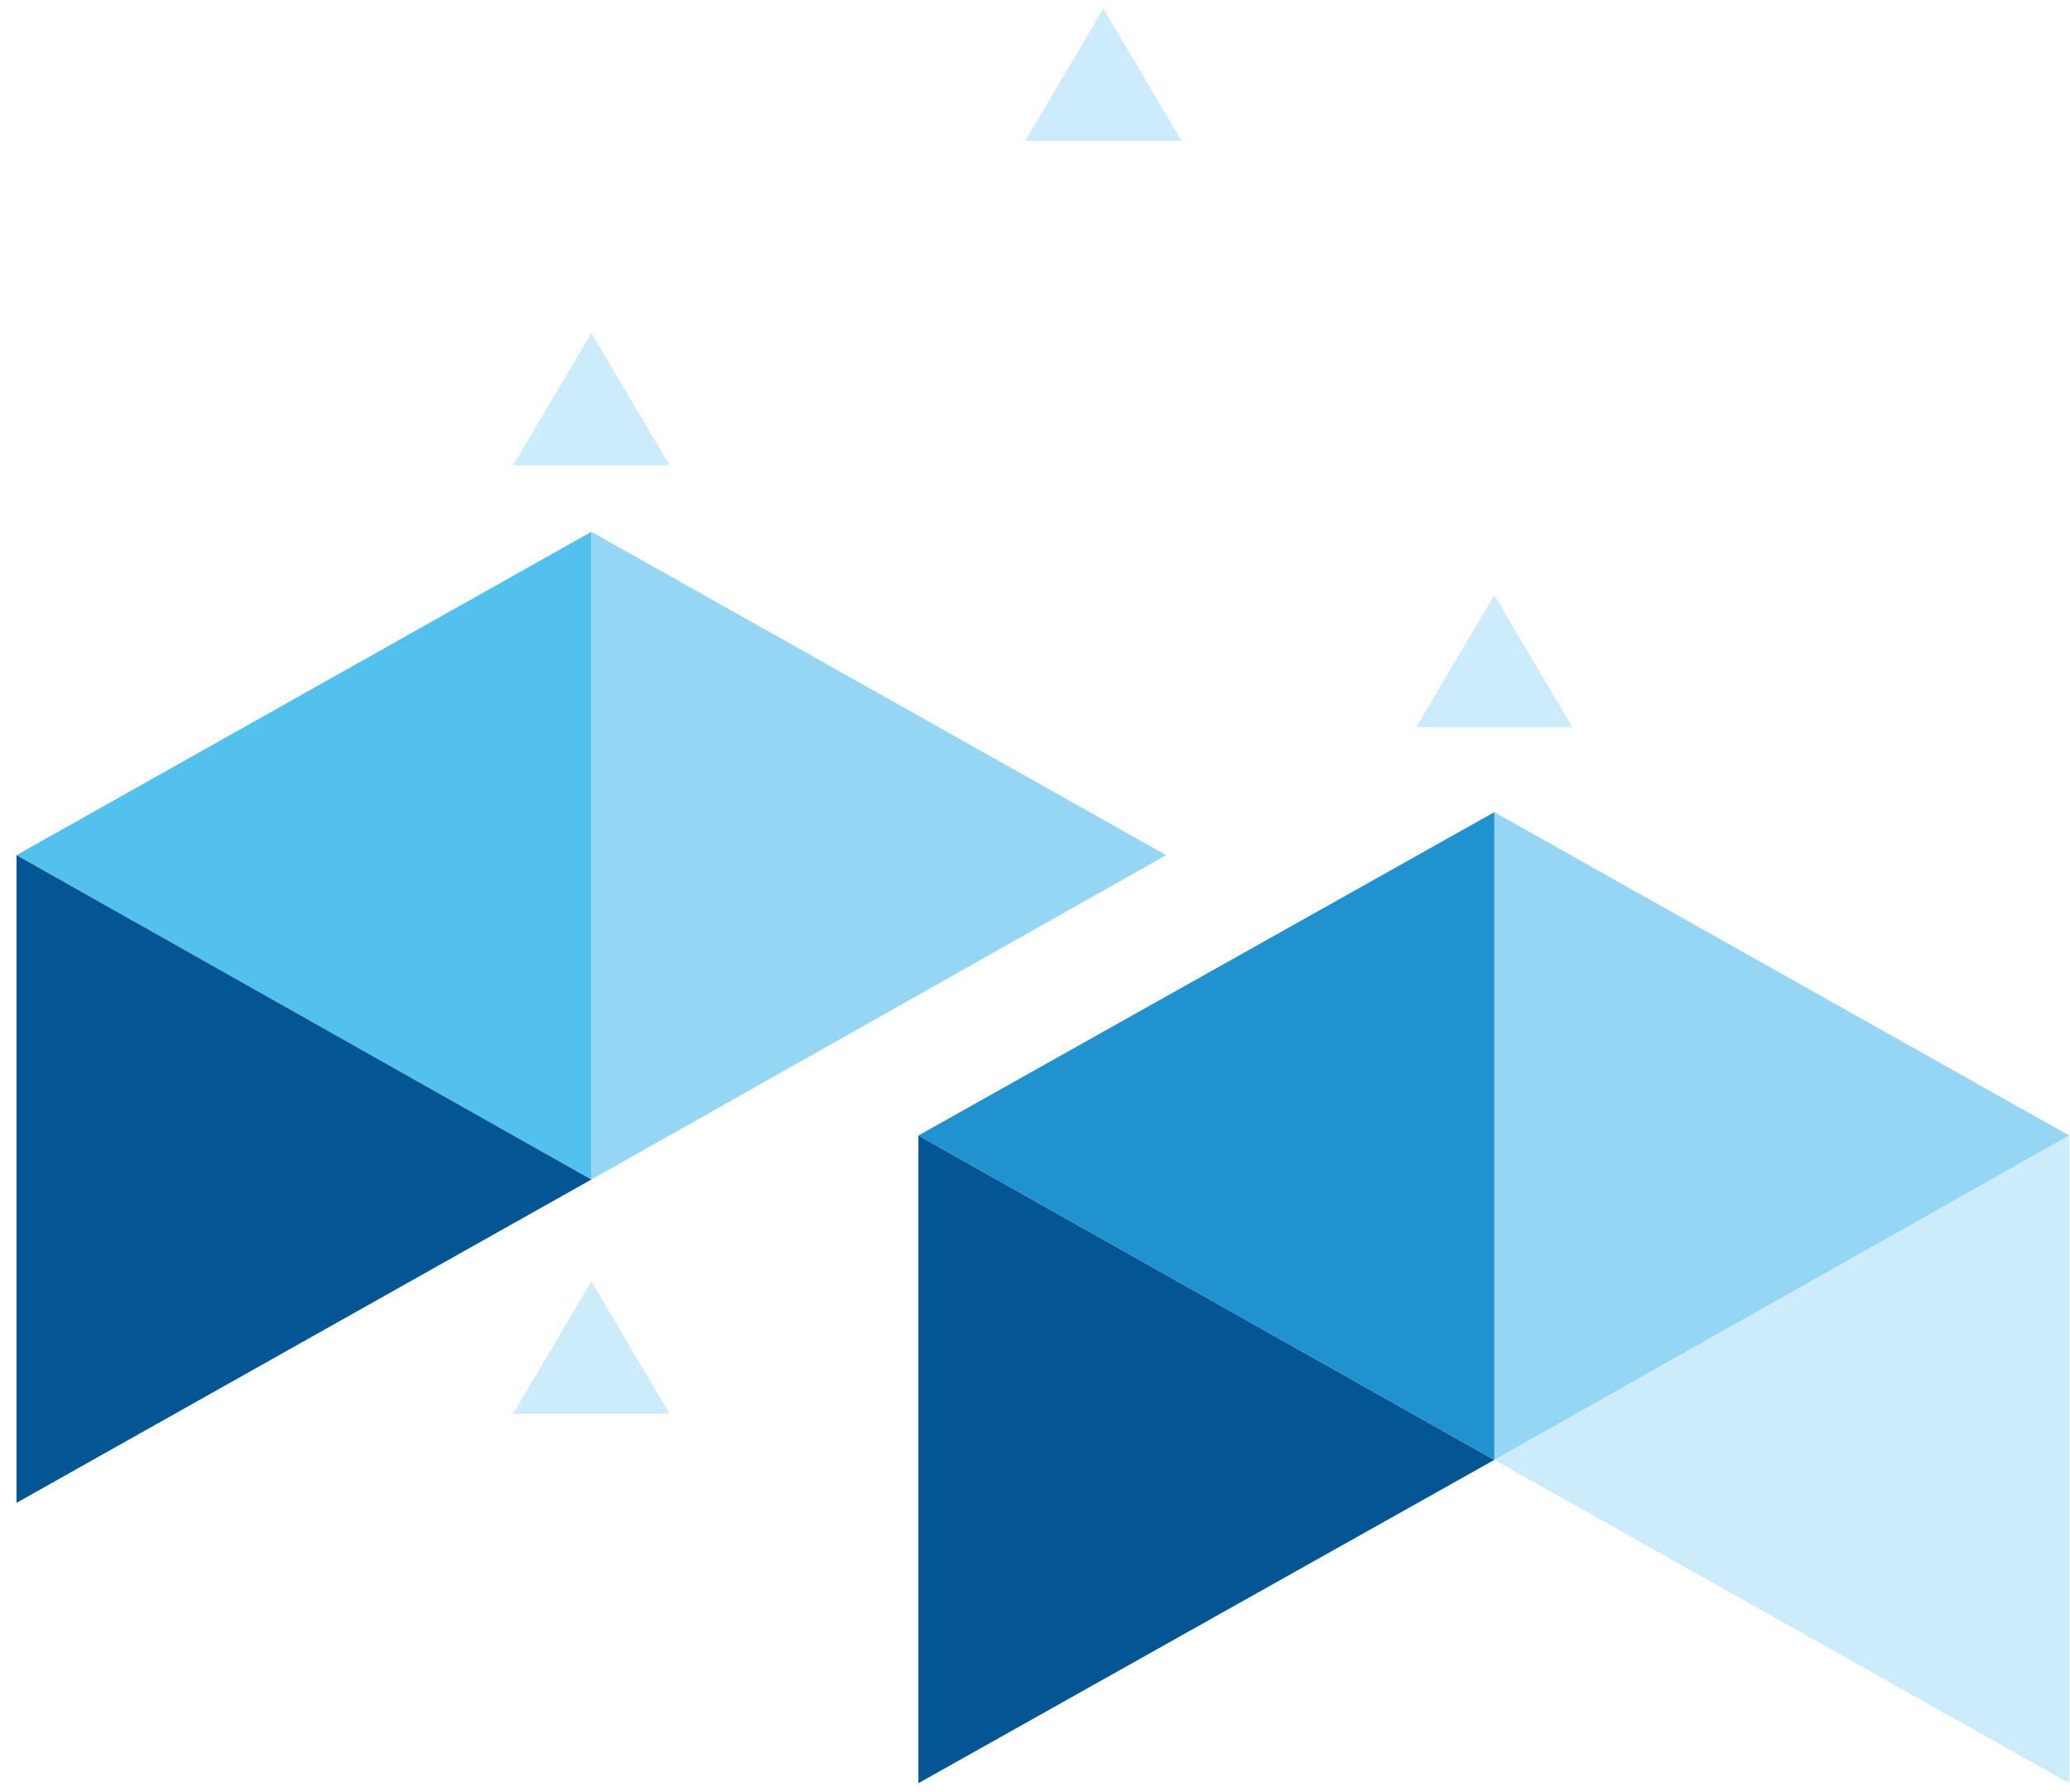 <svg width="119" height="103" viewBox="0 0 119 103" fill="none" xmlns="http://www.w3.org/2000/svg">
<g clip-path="url(#clip0_866_19081)">
<path d="M118.95 65.269L85.905 83.915L118.95 102.5V65.269Z" fill="#CCEBFB"/>
<path d="M85.905 46.684L118.95 65.269L85.905 83.915V46.684Z" fill="#94D6F4"/>
<path d="M52.797 65.269L85.905 83.915L52.797 102.5V65.269Z" fill="#045594"/>
<path d="M85.905 46.684L52.797 65.269L85.905 83.915V46.684Z" fill="#2192D0"/>
<path d="M33.995 30.569L0.95 49.154L33.995 67.8V30.569Z" fill="#53C1EE"/>
<path d="M33.995 30.569L67.04 49.154L33.995 67.8V30.569Z" fill="#94D6F4"/>
<path d="M0.95 49.154L33.995 67.8L0.95 86.385V49.154Z" fill="#045594"/>
<path d="M58.938 8.094L63.432 0.5L67.927 8.094H58.938Z" fill="#CCEBFB"/>
<path d="M29.501 26.741L33.996 19.146L38.49 26.741H29.501Z" fill="#CCEBFB"/>
<path d="M81.41 41.806L85.905 34.212L90.399 41.806H81.41Z" fill="#CCEBFB"/>
<path d="M29.501 81.26L33.996 73.666L38.49 81.26H29.501Z" fill="#CCEBFB"/>
</g>
<defs>
<clipPath id="clip0_866_19081">
<rect width="118" height="102" fill="white" transform="translate(0.95 0.5)"/>
</clipPath>
</defs>
</svg>
